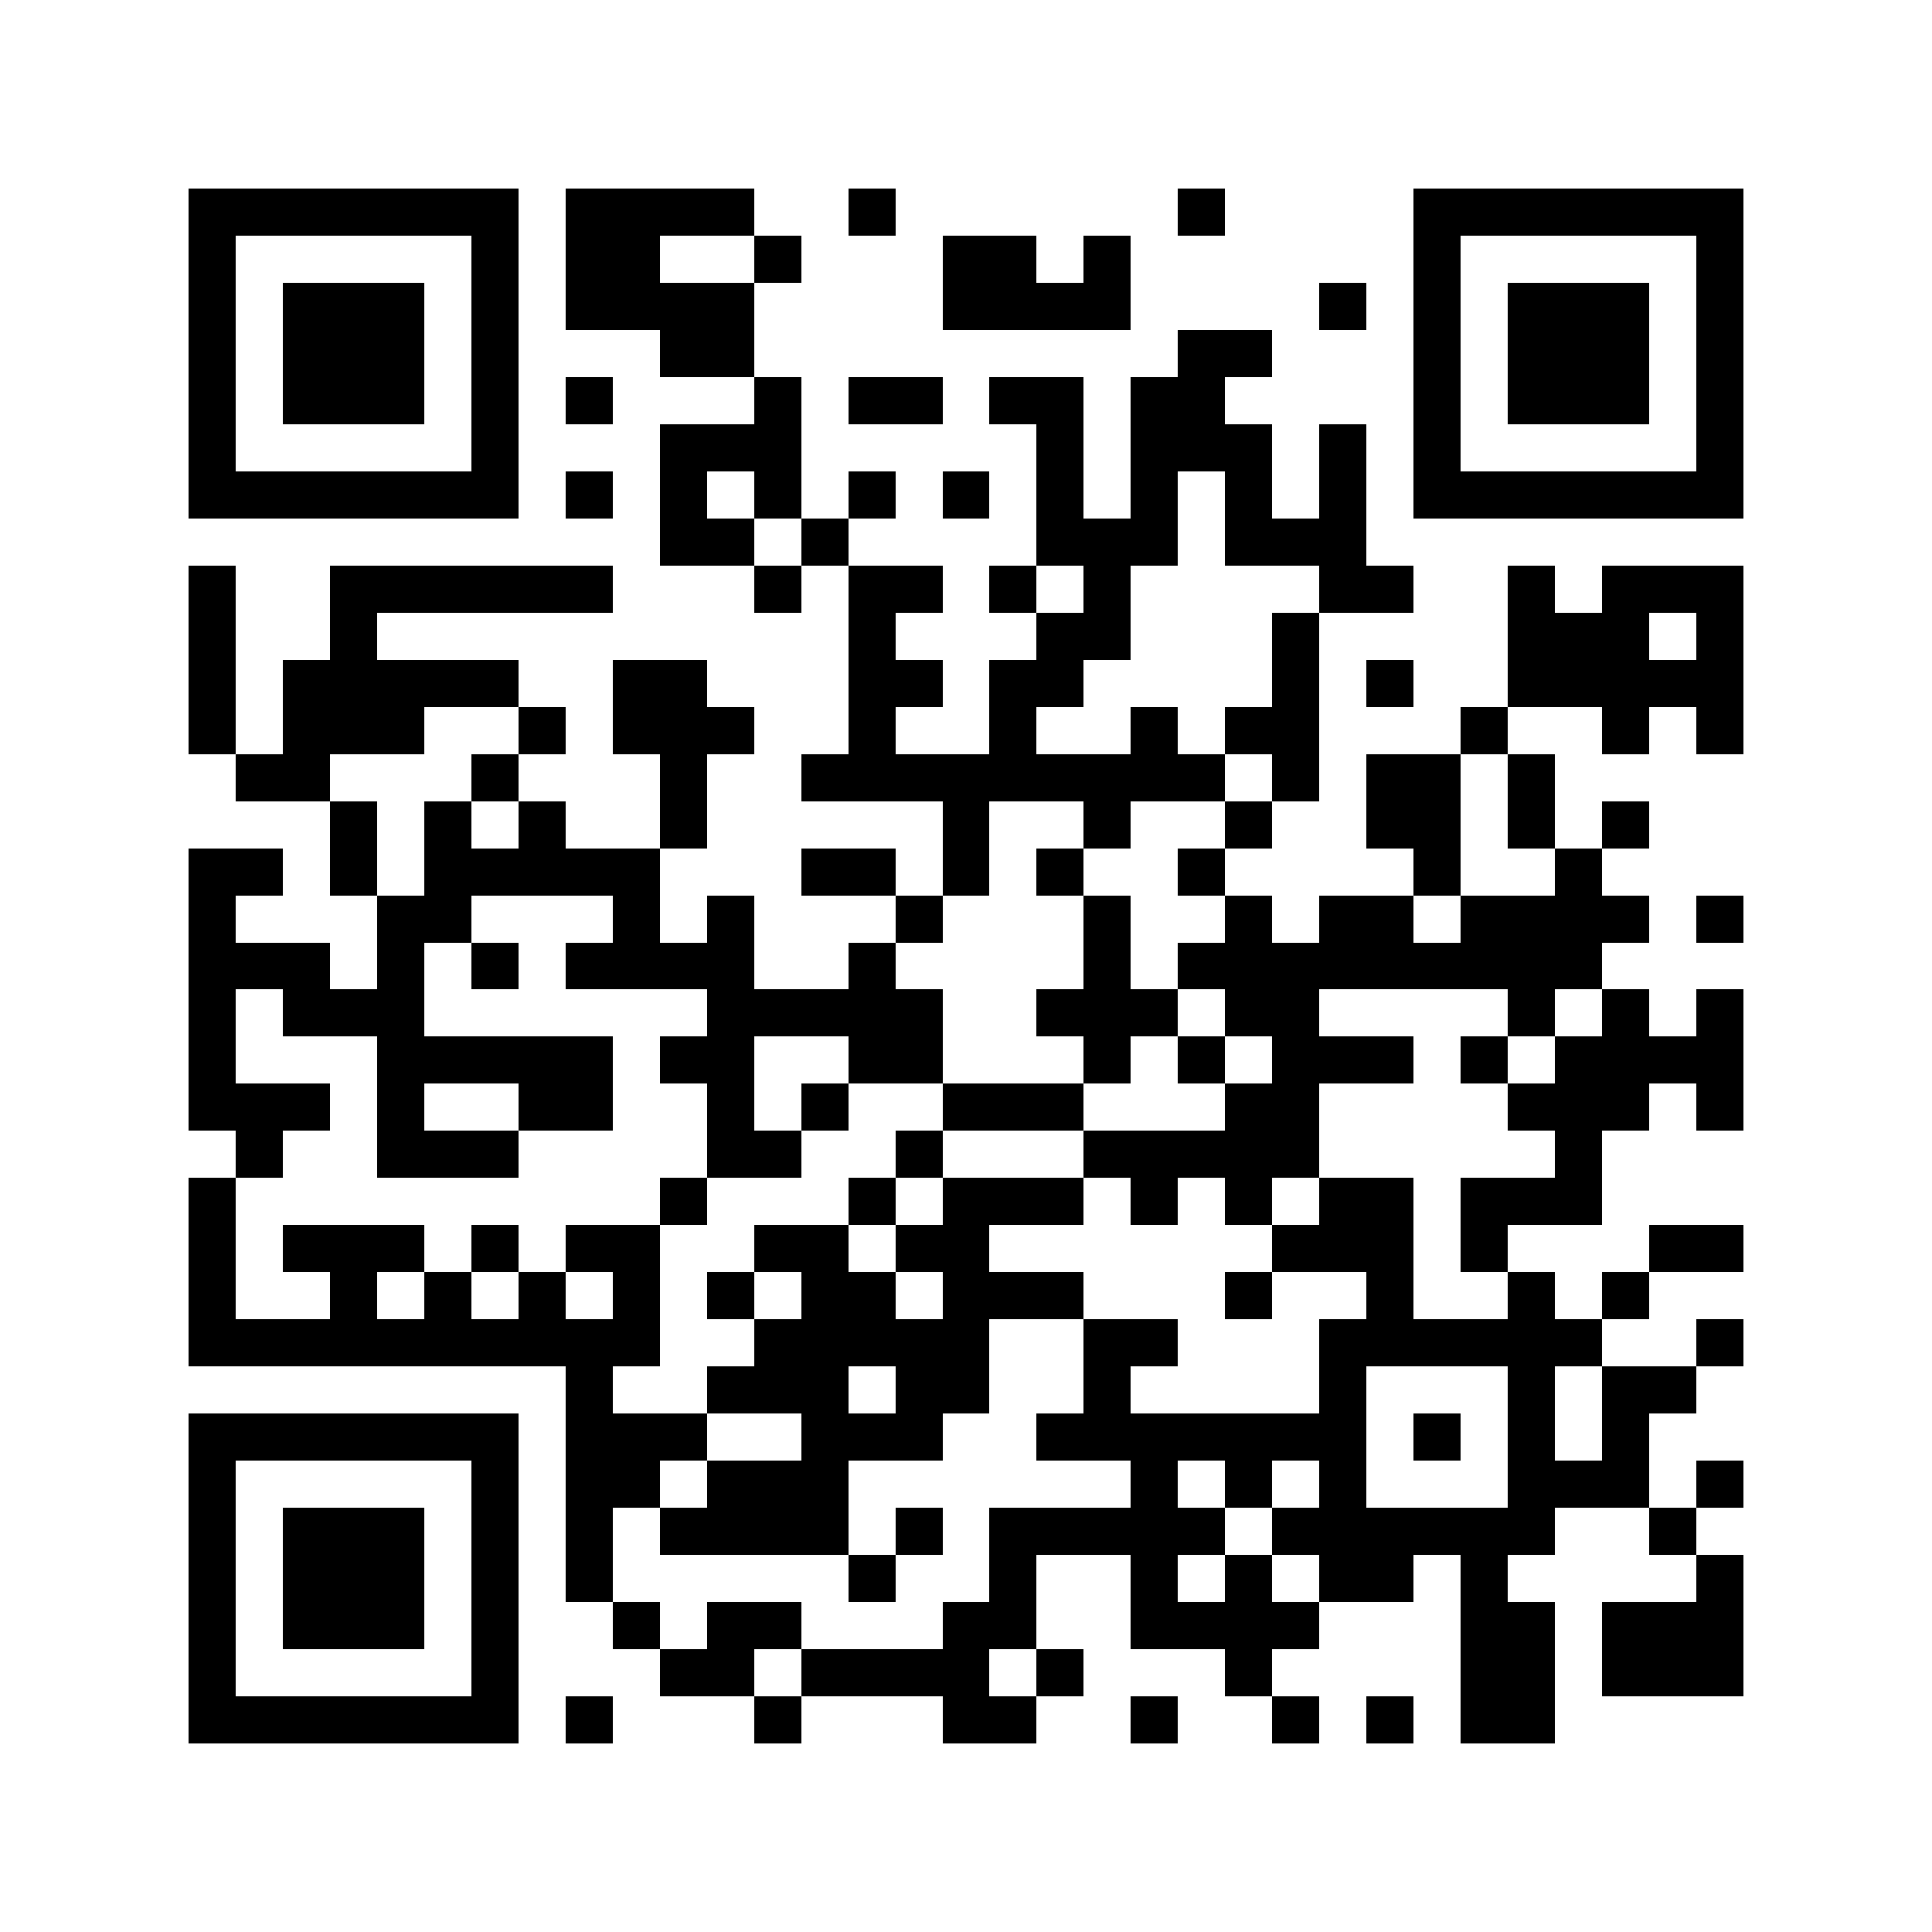 <?xml version="1.0" encoding="utf-8"?><!DOCTYPE svg PUBLIC "-//W3C//DTD SVG 1.1//EN" "http://www.w3.org/Graphics/SVG/1.1/DTD/svg11.dtd"><svg xmlns="http://www.w3.org/2000/svg" viewBox="0 0 41 41" shape-rendering="crispEdges"><path fill="#ffffff" d="M0 0h41v41H0z"/><path stroke="#000000" d="M4 4.5h7m1 0h4m2 0h1m6 0h1m4 0h7M4 5.5h1m5 0h1m1 0h2m2 0h1m3 0h2m1 0h1m6 0h1m5 0h1M4 6.5h1m1 0h3m1 0h1m1 0h4m4 0h4m4 0h1m1 0h1m1 0h3m1 0h1M4 7.5h1m1 0h3m1 0h1m3 0h2m9 0h2m3 0h1m1 0h3m1 0h1M4 8.5h1m1 0h3m1 0h1m1 0h1m3 0h1m1 0h2m1 0h2m1 0h2m4 0h1m1 0h3m1 0h1M4 9.5h1m5 0h1m3 0h3m5 0h1m1 0h3m1 0h1m1 0h1m5 0h1M4 10.5h7m1 0h1m1 0h1m1 0h1m1 0h1m1 0h1m1 0h1m1 0h1m1 0h1m1 0h1m1 0h7M14 11.5h2m1 0h1m4 0h3m1 0h3M4 12.5h1m2 0h6m3 0h1m1 0h2m1 0h1m1 0h1m4 0h2m2 0h1m1 0h3M4 13.5h1m2 0h1m10 0h1m3 0h2m3 0h1m4 0h3m1 0h1M4 14.5h1m1 0h5m2 0h2m3 0h2m1 0h2m4 0h1m1 0h1m2 0h5M4 15.5h1m1 0h3m2 0h1m1 0h3m2 0h1m2 0h1m2 0h1m1 0h2m3 0h1m2 0h1m1 0h1M5 16.5h2m3 0h1m3 0h1m2 0h9m1 0h1m1 0h2m1 0h1M7 17.5h1m1 0h1m1 0h1m2 0h1m5 0h1m2 0h1m2 0h1m2 0h2m1 0h1m1 0h1M4 18.5h2m1 0h1m1 0h5m3 0h2m1 0h1m1 0h1m2 0h1m4 0h1m2 0h1M4 19.5h1m3 0h2m3 0h1m1 0h1m3 0h1m3 0h1m2 0h1m1 0h2m1 0h4m1 0h1M4 20.5h3m1 0h1m1 0h1m1 0h4m2 0h1m4 0h1m1 0h9M4 21.5h1m1 0h3m6 0h5m2 0h3m1 0h2m4 0h1m1 0h1m1 0h1M4 22.5h1m3 0h5m1 0h2m2 0h2m3 0h1m1 0h1m1 0h3m1 0h1m1 0h4M4 23.5h3m1 0h1m2 0h2m2 0h1m1 0h1m2 0h3m3 0h2m4 0h3m1 0h1M5 24.5h1m2 0h3m4 0h2m2 0h1m3 0h5m5 0h1M4 25.5h1m9 0h1m3 0h1m1 0h3m1 0h1m1 0h1m1 0h2m1 0h3M4 26.5h1m1 0h3m1 0h1m1 0h2m2 0h2m1 0h2m6 0h3m1 0h1m3 0h2M4 27.5h1m2 0h1m1 0h1m1 0h1m1 0h1m1 0h1m1 0h2m1 0h3m3 0h1m2 0h1m2 0h1m1 0h1M4 28.5h10m2 0h5m2 0h2m3 0h6m2 0h1M12 29.5h1m2 0h3m1 0h2m2 0h1m4 0h1m3 0h1m1 0h2M4 30.5h7m1 0h3m2 0h3m2 0h7m1 0h1m1 0h1m1 0h1M4 31.5h1m5 0h1m1 0h2m1 0h3m6 0h1m1 0h1m1 0h1m3 0h3m1 0h1M4 32.5h1m1 0h3m1 0h1m1 0h1m1 0h4m1 0h1m1 0h5m1 0h6m2 0h1M4 33.5h1m1 0h3m1 0h1m1 0h1m5 0h1m2 0h1m2 0h1m1 0h1m1 0h2m1 0h1m4 0h1M4 34.5h1m1 0h3m1 0h1m2 0h1m1 0h2m3 0h2m2 0h4m3 0h2m1 0h3M4 35.5h1m5 0h1m3 0h2m1 0h4m1 0h1m3 0h1m4 0h2m1 0h3M4 36.5h7m1 0h1m3 0h1m3 0h2m2 0h1m2 0h1m1 0h1m1 0h2"/></svg>
